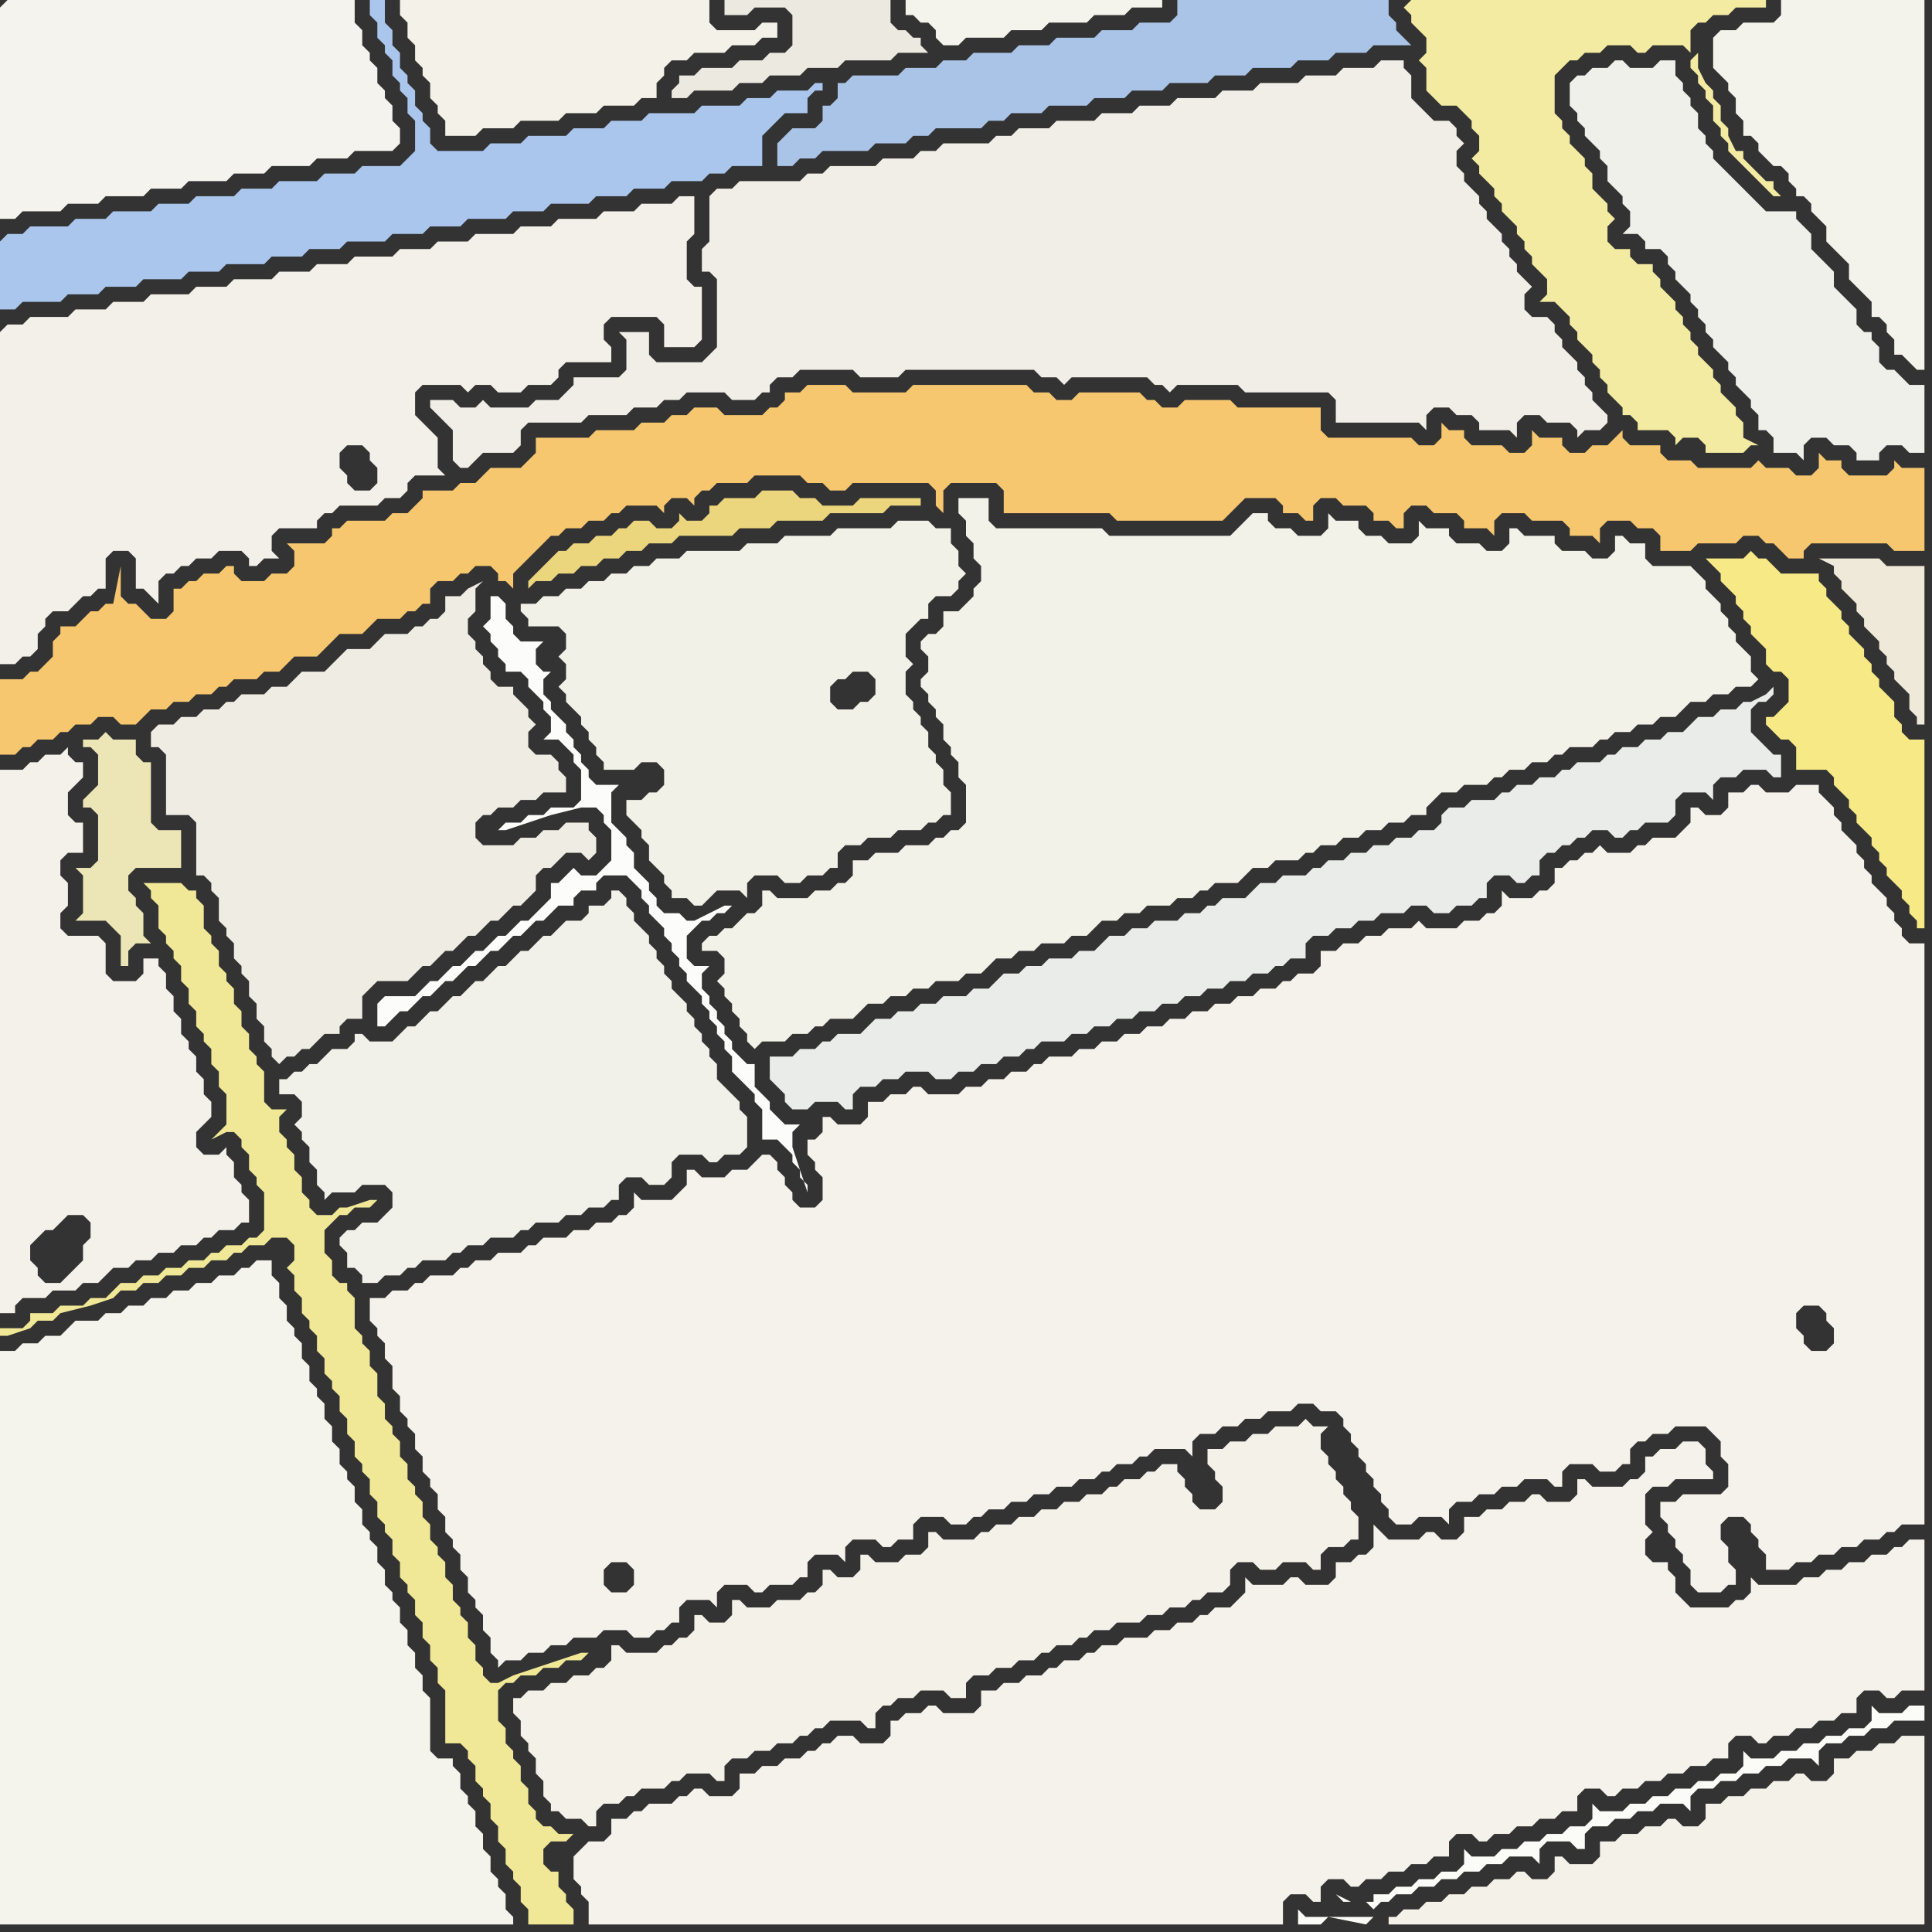 <svg width="256" height="256" xmlns="http://www.w3.org/2000/svg"><rect width="100%" height="100%" fill="#333333" stroke="none"/><script> 
var tempColor;
function hoverPath(evt){
obj = evt.target;
tempColor = obj.getAttribute("fill");
obj.setAttribute("fill","red");
//alert(tempColor);
//obj.setAttribute("stroke","red");}
function recoverPath(evt){
obj = evt.target;
obj.setAttribute("fill", tempColor);
//obj.setAttribute("stroke", tempColor);
}</script><path onmouseover="hoverPath(evt)" onmouseout="recoverPath(evt)" fill="rgb(170,198,237)" d="M  0,32l 0,9 2,0 1,-1 5,0 1,-1 4,0 1,-1 4,0 1,-1 5,0 1,-1 4,0 1,-1 5,0 1,-1 4,0 1,-1 4,0 1,-1 5,0 1,-1 4,0 1,-1 4,0 1,-1 5,0 1,-1 4,0 1,-1 5,0 1,-1 4,0 1,-1 4,0 1,-1 4,0 1,-1 2,0 1,-1 4,0 0,-4 1,-1 1,-1 1,-1 3,0 0,-2 1,-1 1,0 0,-1 -1,0 -1,1 -4,0 -1,1 -3,0 -1,1 -5,0 -1,1 -6,0 -1,1 -4,0 -1,1 -4,0 -1,1 -5,0 -1,1 -4,0 -1,1 -6,0 -1,-1 0,-2 -1,-1 0,-1 -1,-1 0,-2 -1,-1 0,-1 -1,-1 0,-2 -1,-1 0,-2 -1,-1 0,-3 -2,0 0,2 1,1 0,2 1,1 0,1 1,1 0,2 1,1 0,1 1,1 0,2 1,1 0,4 -1,1 -1,1 -5,0 -1,1 -4,0 -1,1 -5,0 -1,1 -4,0 -1,1 -5,0 -1,1 -4,0 -1,1 -5,0 -1,1 -4,0 -1,1 -5,0 -1,1 -2,0 -1,1Z"/>
<path onmouseover="hoverPath(evt)" onmouseout="recoverPath(evt)" fill="rgb(242,241,232)" d="M  75,88l 0,2 -1,1 1,1 0,1 1,1 1,1 0,1 1,1 0,1 1,1 0,1 1,1 0,1 4,0 1,-1 2,0 1,1 0,2 -1,1 -1,0 -1,1 -2,0 0,2 1,1 0,0 1,1 0,1 1,1 0,2 1,1 1,1 0,1 1,1 0,1 2,0 1,1 1,0 1,-1 0,0 1,-1 3,0 1,1 0,-2 1,-1 3,0 1,1 2,0 1,-1 2,0 1,-1 1,0 0,-2 1,-1 2,0 1,-1 3,0 1,-1 3,0 1,-1 1,0 1,-1 1,0 0,-3 -1,-1 0,-2 -1,-1 0,-1 -1,-1 0,-2 -1,-1 0,-1 -1,-1 0,-1 -1,-1 0,-3 1,-1 -1,-1 0,-3 1,-1 1,-1 1,0 0,-2 1,-1 2,0 1,-1 0,-1 1,-1 -1,-1 0,-2 -1,-1 0,-2 -2,0 -1,-1 -4,0 -1,1 -7,0 -1,1 -6,0 -1,1 -4,0 -1,1 -7,0 -1,1 -3,0 -1,1 -2,0 -1,1 -2,0 -1,1 -2,0 -1,1 -2,0 -1,1 -2,0 -1,1 -2,0 0,1 1,1 0,1 4,0 1,1 0,2 -1,1 1,1 41,2 0,2 -1,1 -1,0 -1,1 -2,0 -1,-1 0,-2 1,-1 1,0 1,-1 2,0 1,1 -41,-2Z"/>
<path onmouseover="hoverPath(evt)" onmouseout="recoverPath(evt)" fill="rgb(240,238,230)" d="M  89,48l -2,0 -1,-1 0,-3 -4,0 1,1 0,4 -1,1 -6,0 0,1 -1,1 -1,1 -3,0 -1,1 -5,0 -1,-1 -1,1 -2,0 -1,-1 -3,0 0,1 1,1 0,0 1,1 1,1 0,4 1,1 1,0 1,-1 1,-1 4,0 1,-1 0,-2 1,-1 7,0 1,-1 5,0 1,-1 3,0 1,-1 2,0 1,-1 5,0 1,1 3,0 1,-1 1,0 0,-1 1,-1 2,0 1,-1 7,0 1,1 5,0 1,-1 17,0 1,1 2,0 1,1 1,-1 10,0 1,1 1,0 1,1 1,-1 8,0 1,1 11,0 1,1 0,3 11,0 1,1 0,-2 1,-1 2,0 1,1 2,0 1,1 0,1 4,0 1,1 0,-2 1,-1 2,0 1,1 3,0 1,1 0,1 1,-1 2,0 1,-1 0,-1 -1,-1 0,0 -1,-1 0,-1 -1,-1 0,-1 -1,-1 0,-1 -1,-1 -1,-1 0,-1 -1,-1 0,-1 -1,-1 -2,0 -1,-1 0,-2 1,-1 -1,-1 0,0 -1,-1 0,-1 -1,-1 0,-1 -1,-1 0,-1 -1,-1 -1,-1 0,-1 -1,-1 0,-1 -1,-1 -1,-1 0,-1 -1,-1 0,-2 1,-1 -1,-1 0,-1 -1,-1 -2,0 -1,-1 -1,-1 -1,-1 0,-3 -1,-1 0,-1 -3,0 -1,1 -4,0 -1,1 -4,0 -1,1 -5,0 -1,1 -4,0 -1,1 -5,0 -1,1 -4,0 -1,1 -4,0 -1,1 -5,0 -1,1 -4,0 -1,1 -2,0 -1,1 -6,0 -1,1 -2,0 -1,1 -4,0 -1,1 -6,0 -1,1 -2,0 -1,1 -8,0 -1,1 -2,0 -1,1 0,6 -1,1 0,3 1,0 1,1 0,9 -1,1 -1,1Z"/>
<path onmouseover="hoverPath(evt)" onmouseout="recoverPath(evt)" fill="rgb(244,243,237)" d="M  0,1l 0,28 2,0 1,-1 5,0 1,-1 4,0 1,-1 5,0 1,-1 4,0 1,-1 5,0 1,-1 4,0 1,-1 5,0 1,-1 4,0 1,-1 5,0 1,-1 0,-2 -1,-1 0,-2 -1,-1 0,-1 -1,-1 0,-2 -1,-1 0,-1 -1,-1 0,-2 -1,-1 0,-3 -46,0 -1,1Z"/>
<path onmouseover="hoverPath(evt)" onmouseout="recoverPath(evt)" fill="rgb(243,241,233)" d="M  0,105l 0,69 2,0 0,-1 1,-1 3,0 1,-1 3,0 1,-1 2,0 1,-1 1,-1 2,0 1,-1 2,0 1,-1 2,0 1,-1 2,0 1,-1 1,0 1,-1 2,0 1,-1 1,0 0,-3 -1,-1 0,-1 -1,-1 0,-2 -1,-1 0,-1 -1,1 -2,0 -1,-1 0,-2 1,-1 1,-1 0,-2 -1,-1 0,-2 -1,-1 0,-2 -1,-1 0,-1 -1,-1 0,-2 -1,-1 0,-2 -1,-1 0,-2 -1,-1 0,-1 -2,0 0,2 -1,1 -3,0 -1,-1 0,-4 -1,-1 -4,0 -1,-1 0,-2 1,-1 0,-3 -1,-1 0,-2 1,-1 2,0 0,-4 -1,0 -1,-1 0,-3 1,-1 1,-1 0,-2 -1,0 -1,-1 0,-1 -1,1 -2,0 -1,1 -1,0 -1,1 -3,0 0,3 8,65 -2,0 -1,-1 0,-1 -1,-1 0,-2 1,-1 1,-1 1,0 1,-1 1,-1 2,0 1,1 0,2 -1,1 0,2 -1,1 -1,1 -1,1 -8,-65Z"/>
<path onmouseover="hoverPath(evt)" onmouseout="recoverPath(evt)" fill="rgb(244,243,236)" d="M  121,0l -1,0 0,2 1,0 1,1 1,0 1,1 0,1 1,1 2,0 1,-1 5,0 1,-1 4,0 1,-1 5,0 1,-1 4,0 1,-1 4,0 0,-1Z"/>
<path onmouseover="hoverPath(evt)" onmouseout="recoverPath(evt)" fill="rgb(170,196,232)" d="M  125,8l 0,0 -1,1 -4,0 -1,1 -6,0 -1,1 -1,0 0,2 -1,1 -1,0 0,2 -1,1 -3,0 -1,1 -1,1 0,3 2,0 1,-1 2,0 1,-1 6,0 1,-1 4,0 1,-1 2,0 1,-1 6,0 1,-1 2,0 1,-1 4,0 1,-1 5,0 1,-1 4,0 1,-1 4,0 1,-1 5,0 1,-1 4,0 1,-1 5,0 1,-1 4,0 1,-1 4,0 1,-1 5,0 -1,-1 0,0 -1,-1 0,-1 -1,-1 0,-2 -28,0 0,2 -1,1 -4,0 -1,1 -4,0 -1,1 -5,0 -1,1 -4,0 -1,1 -5,0 -1,1Z"/>
<path onmouseover="hoverPath(evt)" onmouseout="recoverPath(evt)" fill="rgb(243,235,161)" d="M  186,1l 0,0 1,1 0,1 1,1 1,1 0,2 -1,1 1,1 0,3 1,1 1,1 2,0 1,1 1,1 0,1 1,1 0,2 -1,1 1,1 0,1 1,1 1,1 0,1 1,1 0,1 1,1 1,1 0,1 1,1 0,1 1,1 0,1 1,1 1,1 0,2 -1,1 2,0 1,1 1,1 0,1 1,1 0,1 1,1 1,1 0,1 1,1 0,1 1,1 0,1 1,1 1,1 0,1 1,0 1,1 0,1 4,0 1,1 0,1 1,-1 2,0 1,1 0,1 5,0 1,-1 1,0 -2,-1 0,-2 -1,-1 0,-1 -1,-1 -1,-1 0,-1 -1,-1 0,-1 -1,-1 -1,-1 0,-1 -1,-1 0,-1 -1,-1 0,-1 -1,-1 0,-1 -1,-1 -1,-1 0,-1 -1,-1 0,-1 -2,0 -1,-1 0,-1 -2,0 -1,-1 0,-2 1,-1 -1,-1 0,-1 -2,-2 0,-2 -1,-1 0,-1 -1,-1 -1,-1 0,-1 -1,-1 0,-1 -1,-1 0,-5 1,-1 1,-1 1,0 1,-1 2,0 1,-1 3,0 1,1 1,0 1,-1 4,0 1,1 0,-3 1,-1 1,0 1,-1 2,0 1,-1 4,0 0,-1 -47,0 -1,1 39,6 -1,1 0,1 1,1 0,1 1,1 0,1 1,1 0,2 1,1 0,1 1,1 0,1 1,1 1,1 1,1 1,1 1,1 1,1 1,0 -1,-1 0,-1 -1,0 -1,-1 -1,-1 -1,-1 0,-1 -1,0 -1,-2 0,-1 -1,-1 0,-2 -1,-1 0,-1 -1,-1 -1,-2 0,-2 -39,-6Z"/>
<path onmouseover="hoverPath(evt)" onmouseout="recoverPath(evt)" fill="rgb(239,237,227)" d="M  26,114l 0,2 1,0 1,1 0,1 1,1 0,3 1,1 0,1 1,1 0,2 1,1 0,1 1,1 0,2 1,1 0,2 1,1 0,2 1,1 0,1 1,1 1,-1 1,0 1,-1 1,0 1,-1 1,-1 2,0 0,-1 1,-1 2,0 0,-3 1,-1 1,-1 4,0 1,-1 1,-1 1,0 1,-1 1,-1 1,0 1,-1 1,-1 1,0 1,-1 1,-1 1,0 1,-1 1,-1 1,0 1,-1 1,-1 0,-2 1,-1 1,0 1,-1 1,-1 2,0 1,1 1,-1 0,-2 -1,-1 0,-1 -3,0 -1,1 -2,0 -1,1 -2,0 -1,1 -4,0 -1,-1 0,-2 1,-1 1,0 1,-1 2,0 1,-1 2,0 1,-1 3,0 0,-2 -1,-1 0,-1 -1,-1 -2,0 -1,-1 0,-2 1,-1 -1,-1 0,-1 -1,-1 -1,-1 0,-1 -2,0 -1,-1 0,-1 -1,-1 0,-1 -1,-1 0,-1 -1,-1 0,-2 1,-1 0,-3 1,-1 -2,1 0,0 -1,1 -2,0 0,2 -1,1 -1,0 -1,1 -1,0 -1,1 -3,0 -1,1 -1,1 -3,0 -1,1 -1,1 -1,1 -3,0 -2,2 -2,0 -1,1 -3,0 -1,1 -1,0 -1,1 -2,0 -1,1 -2,0 -1,1 -2,0 -1,1 0,2 1,0 1,1 0,8 3,0 1,1Z"/>
<path onmouseover="hoverPath(evt)" onmouseout="recoverPath(evt)" fill="rgb(243,241,232)" d="M  69,225l -1,0 0,2 1,1 0,2 1,1 0,1 1,1 0,2 1,1 0,2 1,1 0,1 1,0 1,1 2,0 1,1 1,0 0,-2 1,-1 2,0 1,-1 1,0 1,-1 3,0 1,-1 1,0 1,-1 3,0 1,1 1,0 0,-2 1,-1 2,0 1,-1 2,0 1,-1 2,0 1,-1 1,0 1,-1 1,0 1,-1 4,0 1,1 1,0 0,-2 1,-1 1,0 1,-1 2,0 1,-1 3,0 1,1 2,0 0,-2 1,-1 2,0 1,-1 2,0 1,-1 2,0 1,-1 1,0 1,-1 2,0 1,-1 1,0 1,-1 2,0 1,-1 3,0 1,-1 2,0 1,-1 2,0 1,-1 1,0 1,-1 2,0 1,-1 0,-2 1,-1 2,0 1,1 2,0 1,-1 3,0 1,1 1,0 0,-2 1,-1 2,0 1,-1 1,0 0,-3 -1,-1 0,-1 -1,-1 0,-1 -1,-1 0,-1 -1,-1 0,-1 -1,-1 0,-2 1,-1 -2,0 -1,-1 -1,1 -3,0 -1,1 -2,0 -1,1 -2,0 -1,1 -2,0 0,2 1,1 0,1 1,1 0,2 -1,1 -2,0 -1,-1 0,-1 -1,-1 0,-1 -1,-1 0,-1 -2,0 -1,1 -1,0 -1,1 -2,0 -1,1 -1,0 -1,1 -2,0 -1,1 -2,0 -1,1 -2,0 -1,1 -2,0 -1,1 -2,0 -1,1 -1,0 -1,1 -4,0 -1,-1 -1,0 0,2 -1,1 -2,0 -1,1 -3,0 -1,-1 -1,0 0,2 -1,1 -2,0 -1,-1 -1,0 0,2 -1,1 -1,0 -1,1 -3,0 -1,1 -3,0 -1,-1 -1,0 0,2 -1,1 -2,0 -1,-1 -1,0 0,2 -1,1 -1,0 -1,1 -1,0 -1,1 -4,0 -1,-1 -1,0 0,2 -1,1 -1,0 -1,1 -2,0 -1,1 -2,0 -1,1 -2,0 -1,1Z"/>
<path onmouseover="hoverPath(evt)" onmouseout="recoverPath(evt)" fill="rgb(244,243,236)" d="M  2,179l -2,0 0,76 68,0 0,-1 -1,-1 0,-2 -1,-1 0,-1 -1,-1 0,-2 -1,-1 0,-2 -1,-1 0,-2 -1,-1 0,-1 -1,-1 0,-2 -1,-1 0,-1 -2,0 -1,-1 0,-7 -1,-1 0,-2 -1,-1 0,-2 -1,-1 0,-2 -1,-1 0,-2 -1,-1 0,-1 -1,-1 0,-2 -1,-1 0,-2 -1,-1 0,-1 -1,-1 0,-2 -1,-1 0,-2 -1,-1 0,-1 -1,-1 0,-2 -1,-1 0,-2 -1,-1 0,-2 -1,-1 0,-1 -1,-1 0,-2 -1,-1 0,-2 -1,-1 0,-1 -1,-1 0,-2 -1,-1 0,-2 -1,-1 0,-2 -2,0 -1,1 -1,0 -1,1 -2,0 -1,1 -2,0 -1,1 -2,0 -1,1 -2,0 -1,1 -2,0 -1,1 -2,0 -1,1 -3,0 -1,1 -1,1 -2,0 -1,1 -2,0 -1,1Z"/>
<path onmouseover="hoverPath(evt)" onmouseout="recoverPath(evt)" fill="rgb(236,229,182)" d="M  11,115l -1,0 1,1 0,5 -1,1 4,0 1,1 1,1 0,4 1,0 0,-2 1,-1 2,0 -1,-1 0,-3 -1,-1 0,-1 -1,-1 0,-2 1,-1 6,0 0,-5 -3,0 -1,-1 0,-8 -1,0 -1,-1 0,-2 -3,0 -1,-1 -1,1 -2,0 0,1 1,0 1,1 0,4 -1,1 -1,1 0,1 1,0 1,1 0,6 -1,1Z"/>
<path onmouseover="hoverPath(evt)" onmouseout="recoverPath(evt)" fill="rgb(235,233,224)" d="M  97,12l 0,0 1,-1 3,0 1,-1 4,0 1,-1 4,0 1,-1 6,0 1,-1 4,0 -1,-1 0,-1 -1,0 -1,-1 -1,0 -1,-1 0,-3 -22,0 0,2 3,0 1,-1 4,0 1,1 0,4 -1,1 -2,0 -1,1 -3,0 -1,1 -4,0 -1,1 -2,0 0,1 -1,1 0,1 2,0 1,-1Z"/>
<path onmouseover="hoverPath(evt)" onmouseout="recoverPath(evt)" fill="rgb(242,240,232)" d="M  0,44l 0,44 2,0 1,-1 1,0 1,-1 0,-2 1,-1 0,-1 1,-1 2,0 1,-1 1,-1 1,0 1,-1 1,0 0,-4 1,-1 2,0 1,1 0,4 1,0 1,1 1,1 0,-3 1,-1 1,0 1,-1 1,0 1,-1 2,0 1,-1 3,0 1,1 0,1 1,0 1,-1 2,0 -1,-1 0,-2 1,-1 5,0 0,-1 1,-1 1,0 1,-1 5,0 1,-1 2,0 1,-1 0,-1 1,-1 4,0 -1,-1 0,-4 -1,-1 -1,-1 -1,-1 0,-3 1,-1 5,0 1,1 1,-1 2,0 1,1 3,0 1,-1 3,0 1,-1 0,-1 1,-1 6,0 0,-2 -1,-1 0,-2 1,-1 6,0 1,1 0,3 4,0 1,-1 0,-7 -1,0 -1,-1 0,-5 1,-1 0,-5 -2,0 -1,1 -4,0 -1,1 -4,0 -1,1 -5,0 -1,1 -4,0 -1,1 -5,0 -1,1 -4,0 -1,1 -4,0 -1,1 -5,0 -1,1 -4,0 -1,1 -4,0 -1,1 -5,0 -1,1 -4,0 -1,1 -5,0 -1,1 -4,0 -1,1 -4,0 -1,1 -5,0 -1,1 -2,0 -1,1 50,20 -1,1 -2,0 -1,-1 0,-1 -1,-1 0,-2 1,-1 2,0 1,1 0,1 1,1 0,2 -50,-20Z"/>
<path onmouseover="hoverPath(evt)" onmouseout="recoverPath(evt)" fill="rgb(240,232,150)" d="M  27,123l 0,-3 -1,-1 0,-1 -1,0 -1,-1 -5,0 1,1 0,1 1,1 0,3 1,1 0,1 1,1 0,1 1,1 0,2 1,1 0,2 1,1 0,2 1,1 0,1 1,1 0,2 1,1 0,2 1,1 0,4 -1,1 -1,1 2,-1 1,0 1,1 0,1 1,1 0,2 1,1 0,1 1,1 0,5 -1,1 -1,0 -1,1 -2,0 -1,1 -1,0 -1,1 -2,0 -1,1 -2,0 -1,1 -2,0 -1,1 -2,0 -1,1 -1,1 -2,0 -1,1 -3,0 -1,1 -3,0 0,1 -1,1 -3,0 0,1 1,0 3,-1 1,-1 2,0 1,-1 4,-1 3,-1 1,-1 2,0 1,-1 2,0 1,-1 2,0 1,-1 2,0 1,-1 2,0 1,-1 1,0 1,-1 2,0 1,-1 2,0 1,1 0,2 -1,1 1,1 0,2 1,1 0,2 1,1 0,1 1,1 0,2 1,1 0,2 1,1 0,1 1,1 0,2 1,1 0,2 1,1 0,2 1,1 0,1 1,1 0,2 1,1 0,2 1,1 0,1 1,1 0,2 1,1 0,2 1,1 0,1 1,1 0,2 1,1 0,2 1,1 0,2 1,1 0,2 1,1 0,7 2,0 1,1 0,1 1,1 0,2 1,1 0,1 1,1 0,2 1,1 0,2 1,1 0,2 1,1 0,1 1,1 0,2 1,1 0,2 6,0 0,-2 -1,-1 0,-1 -1,-1 0,-2 -1,0 -1,-1 0,-2 1,-1 2,0 1,-1 -2,0 -1,-1 -1,0 -1,-1 0,-1 -1,-1 0,-2 -1,-1 0,-2 -1,-1 0,-1 -1,-1 0,-2 -1,-1 0,-4 1,-1 1,0 1,-1 2,0 1,-1 2,0 1,-1 2,0 1,-1 -1,0 -3,1 -3,1 -3,1 -2,1 -1,0 -1,-1 0,-1 -1,-1 0,-2 -1,-1 0,-2 -1,-1 0,-1 -1,-1 0,-2 -1,-1 0,-2 -1,-1 0,-1 -1,-1 0,-2 -1,-1 0,-2 -1,-1 0,-1 -1,-1 0,-2 -1,-1 0,-2 -1,-1 0,-1 -1,-1 0,-2 -1,-1 0,-3 -1,-1 0,-2 -1,-1 0,-1 -1,-1 0,-4 -1,-1 0,-1 -1,0 -1,-1 0,-2 -1,-1 0,-3 1,-1 1,-1 1,0 1,-1 2,0 1,-1 -1,0 -3,1 -1,0 -1,1 -2,0 -1,-1 0,-1 -1,-1 0,-2 -1,-1 0,-2 -1,-1 0,-1 -1,-1 0,-2 1,-1 -2,0 -1,-1 0,-4 -1,-1 0,-1 -1,-1 0,-2 -1,-1 0,-2 -1,-1 0,-2 -1,-1 0,-1 -1,-1 0,-2 -1,-1 0,-1 -1,-1Z"/>
<path onmouseover="hoverPath(evt)" onmouseout="recoverPath(evt)" fill="rgb(241,241,234)" d="M  40,148l 0,0 -1,1 1,1 0,1 1,1 0,2 1,1 0,2 1,1 0,1 1,-1 3,0 1,-1 3,0 1,1 0,2 -1,1 -1,1 -2,0 -1,1 -1,0 -1,1 0,1 1,1 0,2 1,0 1,1 0,1 2,0 1,-1 2,0 1,-1 1,0 1,-1 3,0 1,-1 1,0 1,-1 2,0 1,-1 3,0 1,-1 1,0 1,-1 3,0 1,-1 2,0 1,-1 2,0 1,-1 1,0 0,-2 1,-1 2,0 1,1 2,0 1,-1 0,-2 1,-1 3,0 1,1 1,0 1,-1 2,0 1,-1 0,-4 -1,-1 0,-1 -1,-1 -1,-1 -1,-1 0,-2 -1,-1 0,-1 -1,-1 0,-1 -1,-1 0,-1 -1,-1 0,-1 -1,-1 -1,-1 0,-1 -1,-1 0,-1 -1,-1 0,-1 -1,-1 0,-1 -1,-1 -1,-1 0,-1 -1,-1 0,-1 -1,-1 -1,0 0,1 -1,1 -2,0 0,1 -1,1 -2,0 -1,1 -1,1 -1,0 -1,1 -1,1 -1,0 -1,1 -1,1 -1,0 -1,1 -1,1 -1,0 -1,1 -1,1 -1,0 -1,1 -1,1 -1,0 -1,1 -1,1 -1,0 -1,1 -1,1 -3,0 -1,-1 -1,0 0,1 -1,1 -2,0 -1,1 -1,1 -1,0 -1,1 -1,0 -1,1 -1,0 0,2 2,0 1,1Z"/>
<path onmouseover="hoverPath(evt)" onmouseout="recoverPath(evt)" fill="rgb(240,240,234)" d="M  208,12l 0,2 1,1 0,1 1,1 0,1 1,1 1,1 0,1 1,1 0,2 1,1 1,1 0,1 1,1 0,2 -1,1 2,0 1,1 0,1 2,0 1,1 0,1 1,1 0,1 1,1 1,1 0,1 1,1 0,1 1,1 0,1 1,1 0,1 1,1 1,1 0,1 1,1 0,1 1,1 1,1 0,1 1,1 0,2 1,0 1,1 0,2 3,0 1,1 0,-2 1,-1 2,0 1,1 2,0 1,1 0,1 3,0 0,-1 1,-1 2,0 1,1 2,0 0,-9 -2,0 -1,-1 -1,-1 -1,0 -1,-1 0,-2 -1,-1 0,-1 -1,0 -1,-1 0,-2 -1,-1 -1,-1 -1,-1 0,-2 -1,-1 -2,-2 0,-2 -1,-1 -1,-1 0,-1 -4,0 -6,-6 -1,-1 0,-1 -1,-1 0,-1 -1,-1 0,-2 -1,-1 0,-1 -1,-1 0,-1 -1,-1 0,-2 -2,0 -1,1 -3,0 -1,-1 -1,0 -1,1 -2,0 -1,1 -1,0 -1,1Z"/>
<path onmouseover="hoverPath(evt)" onmouseout="recoverPath(evt)" fill="rgb(246,199,111)" d="M  61,64l 0,0 -1,1 -4,0 0,1 -1,1 -1,1 -2,0 -1,1 -5,0 -1,1 -1,0 0,1 -1,1 -5,0 1,1 0,2 -1,1 -2,0 -1,1 -3,0 -1,-1 0,-1 -1,0 -1,1 -2,0 -1,1 -1,0 -1,1 -1,0 0,3 -1,1 -2,0 -1,-1 -1,-1 -1,0 -1,-1 0,-4 -1,5 -1,0 -1,1 -1,0 -1,1 -1,1 -2,0 0,1 -1,1 0,2 -1,1 -1,1 -1,0 -1,1 -3,0 0,10 2,0 1,-1 1,0 1,-1 2,0 1,-1 1,0 1,-1 2,0 1,-1 2,0 1,1 2,0 1,-1 1,-1 2,0 1,-1 2,0 1,-1 2,0 1,-1 1,0 1,-1 3,0 1,-1 2,0 1,-1 1,-1 3,0 1,-1 1,-1 1,-1 3,0 1,-1 1,-1 3,0 1,-1 1,0 1,-1 1,0 0,-2 1,-1 2,0 1,-1 1,0 1,-1 2,0 1,1 0,1 1,0 1,1 0,-2 2,-2 1,-1 1,-1 1,-1 1,0 1,-1 2,0 1,-1 2,0 1,-1 1,0 1,-1 4,0 1,1 0,-1 1,-1 2,0 1,1 0,-1 1,-1 1,0 1,-1 4,0 1,-1 6,0 1,1 2,0 1,1 2,0 1,-1 10,0 1,1 0,2 1,1 0,-3 1,-1 6,0 1,1 0,3 14,0 1,1 14,0 1,-1 1,-1 1,-1 4,0 1,1 0,1 2,0 1,1 1,0 0,-2 1,-1 2,0 1,1 3,0 1,1 0,1 2,0 1,1 1,0 0,-2 1,-1 2,0 1,1 3,0 1,1 0,1 3,0 1,1 0,-2 1,-1 3,0 1,1 4,0 1,1 0,1 3,0 1,1 0,-2 1,-1 3,0 1,1 2,0 1,1 0,2 4,0 1,-1 5,0 1,-1 2,0 1,1 1,0 1,1 1,1 2,0 0,-1 1,-1 10,0 1,1 4,0 0,-11 -3,0 -1,-1 0,1 -1,1 -5,0 -1,-1 0,-1 -2,0 -1,-1 0,2 -1,1 -2,0 -1,-1 -3,0 -1,-1 -1,1 -7,0 -1,-1 -3,0 -1,-1 0,-1 -4,0 -1,-1 0,-1 -1,1 0,0 -1,1 -2,0 -1,1 -2,0 -1,-1 0,-1 -3,0 -1,-1 0,2 -1,1 -2,0 -1,-1 -4,0 -1,-1 0,-1 -2,0 -1,-1 0,2 -1,1 -2,0 -1,-1 -11,0 -1,-1 0,-3 -11,0 -1,-1 -6,0 -1,1 -2,0 -1,-1 -1,0 -1,-1 -8,0 -1,1 -2,0 -1,-1 -2,0 -1,-1 -15,0 -1,1 -7,0 -1,-1 -5,0 -1,1 -2,0 0,1 -1,1 -1,0 -1,1 -5,0 -1,-1 -3,0 -1,1 -2,0 -1,1 -3,0 -1,1 -5,0 -1,1 -7,0 0,2 -1,1 -1,1 -4,0 -1,1 -1,1Z"/>
<path onmouseover="hoverPath(evt)" onmouseout="recoverPath(evt)" fill="rgb(235,214,125)" d="M  106,69l 3,0 1,-1 7,0 1,-1 4,0 0,-1 -8,0 -1,1 -4,0 -1,-1 -2,0 -1,-1 -4,0 -1,1 -4,0 -1,1 -1,0 0,1 -1,1 -2,0 -1,-1 0,1 -1,1 -2,0 -1,-1 -2,0 -1,1 -1,0 -1,1 -2,0 -1,1 -2,0 -1,1 -1,0 -1,1 -2,2 -1,1 0,1 1,-1 2,0 1,-1 2,0 1,-1 2,0 1,-1 2,0 1,-1 2,0 1,-1 3,0 1,-1 7,0 1,-1 4,0 1,-1Z"/>
<path onmouseover="hoverPath(evt)" onmouseout="recoverPath(evt)" fill="rgb(252,252,250)" d="M  106,149l -2,0 -1,-1 -1,-1 0,-1 -1,-1 -1,-1 0,-3 -1,0 -1,-1 -1,-1 0,-1 -1,-1 0,-1 -1,-1 0,-1 -1,-1 0,-1 -1,-1 0,-2 1,-1 -2,0 -1,-1 0,-3 1,-1 1,-1 1,0 1,-1 1,0 1,-1 -1,0 -4,2 -1,0 -1,-1 -2,0 -1,-1 0,-1 -1,-1 0,-1 -1,-1 -1,-1 0,-2 -1,-1 0,-1 -1,-1 -1,-1 0,-4 1,-1 -3,0 -1,-1 0,-1 -1,-1 0,-1 -1,-1 0,-1 -1,-1 0,-1 -1,-1 -1,-1 0,-1 -1,-1 0,-2 1,-1 -1,0 -1,-1 0,-2 1,-1 -3,0 -1,-1 0,-1 -1,-1 0,-2 -1,-1 -1,0 0,3 -1,1 1,1 0,1 1,1 0,1 1,1 0,1 2,0 1,1 0,1 1,1 1,1 0,1 1,1 0,2 -1,1 2,0 1,1 1,1 0,1 1,1 0,4 -1,1 -3,0 -1,1 -2,0 -1,1 -2,0 -1,1 1,0 3,-1 3,-1 4,-1 2,0 1,1 0,1 1,1 0,4 -1,1 -1,1 -2,0 -1,-1 -1,1 0,0 -1,1 -1,0 0,2 -2,2 -1,1 -1,0 -1,1 -1,1 -1,0 -1,1 -1,1 -1,0 -1,1 -1,1 -1,0 -1,1 -1,1 -1,0 -1,1 -1,1 -4,0 -1,1 0,3 1,0 1,-1 0,0 1,-1 1,0 1,-1 1,-1 1,0 1,-1 1,-1 1,0 1,-1 1,-1 1,0 1,-1 1,-1 1,0 1,-1 1,-1 1,0 1,-1 1,-1 1,0 1,-1 1,-1 2,0 0,-1 1,-1 2,0 0,-1 1,-1 3,0 1,1 1,1 0,1 1,1 0,1 1,1 1,1 0,1 1,1 0,1 1,1 0,1 1,1 0,1 1,1 1,1 0,1 1,1 0,1 1,1 0,1 1,1 0,1 1,1 0,2 3,3 0,1 1,1 0,4 2,0 1,1 1,1 0,1 1,1 0,1 1,1 0,1 -2,-6 0,-2 1,-1Z"/>
<path onmouseover="hoverPath(evt)" onmouseout="recoverPath(evt)" fill="rgb(239,233,218)" d="M  244,77l 0,1 1,1 1,1 0,1 1,1 0,1 1,1 1,1 0,1 1,1 0,1 1,1 0,1 1,1 1,1 0,2 1,1 0,1 1,0 0,-21 -5,0 -1,-1 -8,0 2,1 0,1 1,1Z"/>
<path onmouseover="hoverPath(evt)" onmouseout="recoverPath(evt)" fill="rgb(244,242,235)" d="M  49,174l 0,1 1,1 0,1 1,1 0,2 1,1 0,3 1,1 0,2 1,1 0,1 1,1 0,2 1,1 0,2 1,1 0,1 1,1 0,2 1,1 0,2 1,1 0,1 1,1 0,2 1,1 0,2 1,1 0,1 1,1 0,2 1,1 0,2 1,1 0,1 1,-1 2,0 1,-1 2,0 1,-1 2,0 1,-1 3,0 1,-1 3,0 1,1 2,0 1,-1 1,0 1,-1 1,0 0,-2 1,-1 3,0 1,1 0,-2 1,-1 3,0 1,1 1,0 1,-1 3,0 1,-1 1,0 0,-2 1,-1 3,0 1,1 0,-2 1,-1 3,0 1,1 1,0 1,-1 2,0 0,-2 1,-1 3,0 1,1 2,0 1,-1 1,0 1,-1 2,0 1,-1 2,0 1,-1 2,0 1,-1 2,0 1,-1 2,0 1,-1 1,0 1,-1 2,0 1,-1 1,0 1,-1 4,0 1,1 0,-2 1,-1 2,0 1,-1 2,0 1,-1 2,0 1,-1 3,0 1,-1 2,0 1,1 2,0 1,1 0,1 1,1 0,1 1,1 0,1 1,1 0,1 1,1 0,1 1,1 0,1 1,1 0,1 1,1 2,0 1,-1 3,0 1,1 0,-2 1,-1 2,0 1,-1 2,0 1,-1 2,0 1,-1 3,0 1,1 1,0 0,-2 1,-1 3,0 1,1 2,0 1,-1 1,0 0,-2 1,-1 1,0 1,-1 2,0 1,-1 4,0 1,1 1,1 0,2 1,1 0,3 -1,1 -5,0 -1,1 -2,0 0,2 1,1 0,1 1,1 0,1 1,1 0,1 1,1 0,2 1,1 3,0 1,-1 1,0 0,-2 -1,-1 0,-2 -1,-1 0,-2 1,-1 2,0 1,1 0,1 1,1 0,1 1,1 0,2 3,0 1,-1 2,0 1,-1 2,0 1,-1 2,0 1,-1 2,0 1,-1 1,0 1,-1 3,0 0,-77 -2,0 -1,-1 0,-1 -1,-1 0,-1 -1,-1 0,-1 -1,-1 -1,-1 0,-1 -1,-1 0,-1 -1,-1 0,-1 -1,-1 -1,-1 0,-1 -1,-1 0,-1 -1,-1 -1,-1 0,-1 -3,0 -1,1 -3,0 -1,-1 -1,0 -1,1 -2,0 0,2 -1,1 -2,0 -1,-1 -1,0 0,2 -1,1 -1,1 -3,0 -1,1 -1,0 -1,1 -3,0 -1,-1 -1,1 -1,0 -1,1 -1,0 -1,1 -1,0 0,2 -1,1 -1,0 -1,1 -3,0 -1,-1 0,2 -1,1 -1,0 -1,1 -2,0 -1,1 -4,0 -1,-1 -1,1 -3,0 -1,1 -2,0 -1,1 -2,0 -1,1 -2,0 0,2 -1,1 -2,0 -1,1 -1,0 -1,1 -2,0 -1,1 -2,0 -1,1 -2,0 -1,1 -2,0 -1,1 -2,0 -1,1 -2,0 -1,1 -2,0 -1,1 -2,0 -1,1 -2,0 -1,1 -3,0 -1,1 -1,0 -1,1 -2,0 -1,1 -2,0 -1,1 -2,0 -1,1 -4,0 -1,-1 -1,0 -1,1 -2,0 -1,1 -2,0 0,2 -1,1 -3,0 -1,-1 -1,0 0,2 -1,1 -1,0 0,2 1,1 0,1 1,1 0,3 -1,1 -2,0 -1,-1 0,-1 -1,-1 0,-1 -1,-1 0,-1 -1,-1 -1,0 -1,1 0,0 -1,1 -2,0 -1,1 -3,0 -1,-1 -1,0 0,2 -1,1 -1,1 -4,0 -1,-1 0,2 -1,1 -1,0 -1,1 -2,0 -1,1 -2,0 -1,1 -3,0 -1,1 -1,0 -1,1 -3,0 -1,1 -2,0 -1,1 -1,0 -1,1 -3,0 -1,1 -1,0 -1,1 -2,0 -1,1 -2,0 0,2 35,36 -1,1 -2,0 -1,-1 0,-2 1,-1 2,0 1,1 0,2 -35,-36 194,2 0,2 -1,1 -2,0 -1,-1 0,-1 -1,-1 0,-2 1,-1 2,0 1,1 0,1 1,1 -194,-2Z"/>
<path onmouseover="hoverPath(evt)" onmouseout="recoverPath(evt)" fill="rgb(243,242,233)" d="M  95,126l 0,0 1,1 0,2 -1,1 1,1 0,1 1,1 0,1 1,1 0,1 1,1 0,1 1,1 1,-1 3,0 1,-1 2,0 1,-1 1,0 1,-1 3,0 1,-1 1,-1 2,0 1,-1 2,0 1,-1 2,0 1,-1 3,0 1,-1 2,0 1,-1 1,-1 2,0 1,-1 2,0 1,-1 3,0 1,-1 2,0 1,-1 1,-1 2,0 1,-1 2,0 1,-1 3,0 1,-1 2,0 1,-1 1,0 1,-1 3,0 1,-1 1,-1 2,0 1,-1 3,0 1,-1 1,0 1,-1 2,0 1,-1 2,0 1,-1 2,0 1,-1 2,0 1,-1 2,0 0,-1 2,-2 2,0 1,-1 3,0 1,-1 1,0 1,-1 2,0 1,-1 2,0 1,-1 1,0 1,-1 3,0 1,-1 1,0 1,-1 2,0 1,-1 2,0 1,-1 2,0 1,-1 1,-1 2,0 1,-1 2,0 1,-1 2,0 1,-1 -1,-1 0,-2 -1,-1 -1,-1 0,-1 -1,-1 0,-1 -1,-1 0,-1 -1,-1 -1,-1 0,-1 -1,-1 -1,-1 -5,0 -1,-1 0,-2 -2,0 -1,-1 -1,0 0,2 -1,1 -2,0 -1,-1 -3,0 -1,-1 0,-1 -4,0 -1,-1 -1,0 0,2 -1,1 -2,0 -1,-1 -3,0 -1,-1 0,-1 -3,0 -1,-1 0,2 -1,1 -3,0 -1,-1 -2,0 -1,-1 0,-1 -3,0 -1,-1 0,2 -1,1 -3,0 -1,-1 -2,0 -1,-1 0,-1 -2,0 -1,1 0,0 -1,1 -1,1 -16,0 -1,-1 -14,0 -1,-1 0,-3 -4,0 0,2 1,1 0,2 1,1 0,2 1,1 0,2 -1,1 0,1 -1,1 -1,1 -2,0 0,2 -1,1 -1,0 -1,1 0,1 1,1 0,2 -1,1 0,1 1,1 0,1 1,1 0,1 1,1 0,2 1,1 0,1 1,1 0,2 1,1 0,5 -1,1 -1,0 -1,1 -1,0 -1,1 -3,0 -1,1 -3,0 -1,1 -2,0 0,2 -1,1 -1,0 -1,1 -2,0 -1,1 -4,0 -1,-1 -1,0 0,2 -1,1 -1,0 -1,1 -1,1 -1,0 -1,1 -1,0 -1,1 0,1Z"/>
<path onmouseover="hoverPath(evt)" onmouseout="recoverPath(evt)" fill="rgb(251,251,247)" d="M  176,254l -3,0 -1,-1 0,2 3,0 1,-1 2,-2 -1,-1 2,1 2,0 1,1 0,0 1,-1 1,0 1,-1 2,0 1,-1 2,0 1,-1 2,0 1,-1 2,0 1,-1 2,0 1,-1 3,0 1,1 0,-2 1,-1 3,0 1,1 1,0 0,-2 1,-1 2,0 1,-1 2,0 1,-1 2,0 1,-1 3,0 1,1 0,-2 1,-1 2,0 1,-1 2,0 1,-1 2,0 1,-1 2,0 1,-1 3,0 1,1 0,-2 1,-1 2,0 1,-1 2,0 1,-1 2,0 1,-1 4,0 0,-2 -2,0 -1,1 -3,0 -1,-1 0,2 -1,1 -2,0 -1,1 -2,0 -1,1 -2,0 -1,1 -2,0 -1,1 -3,0 -1,-1 0,2 -1,1 -2,0 -1,1 -2,0 -1,1 -2,0 -1,1 -2,0 -1,1 -2,0 -1,1 -3,0 -1,-1 0,2 -1,1 -2,0 -1,1 -2,0 -1,1 -2,0 -1,1 -2,0 -1,1 -3,0 -1,-1 0,2 -1,1 -2,0 -1,1 -2,0 -1,1 -2,0 -1,1 -2,0 0,1 -4,0 -2,2 6,0 -1,1Z"/>
<path onmouseover="hoverPath(evt)" onmouseout="recoverPath(evt)" fill="rgb(243,241,232)" d="M  191,255l 64,0 0,-25 -3,0 -1,1 -2,0 -1,1 -2,0 -1,1 -2,0 0,2 -1,1 -2,0 -1,-1 -1,0 -1,1 -2,0 -1,1 -2,0 -1,1 -2,0 -1,1 -2,0 0,2 -1,1 -2,0 -1,-1 -1,0 -1,1 -2,0 -1,1 -2,0 -1,1 -2,0 0,2 -1,1 -3,0 -1,-1 -1,0 0,2 -1,1 -2,0 -1,-1 -1,0 -1,1 -2,0 -1,1 -2,0 -1,1 -2,0 -1,1 -2,0 -1,1 -2,0 -1,1 -1,0 0,1Z"/>
<path onmouseover="hoverPath(evt)" onmouseout="recoverPath(evt)" fill="rgb(244,243,235)" d="M  227,6l 0,3 1,1 1,1 0,1 1,1 0,2 1,1 0,2 1,0 1,1 0,1 1,1 1,1 1,0 1,1 0,1 1,1 0,1 1,0 1,1 0,1 1,1 1,1 0,2 1,1 1,1 1,1 0,2 2,2 1,1 0,2 1,0 1,1 0,1 1,1 0,2 1,0 1,1 1,1 1,0 0,-49 -19,0 0,2 -1,1 -4,0 -1,1 -2,0 -1,1Z"/>
<path onmouseover="hoverPath(evt)" onmouseout="recoverPath(evt)" fill="rgb(244,242,234)" d="M  76,247l 0,2 1,1 0,1 1,1 0,3 92,0 0,-3 1,-1 2,0 1,1 1,0 0,-2 1,-1 2,0 1,1 1,0 1,-1 2,0 1,-1 2,0 1,-1 2,0 1,-1 2,0 0,-2 1,-1 2,0 1,1 1,0 1,-1 2,0 1,-1 2,0 1,-1 2,0 1,-1 2,0 0,-2 1,-1 2,0 1,1 1,0 1,-1 2,0 1,-1 2,0 1,-1 2,0 1,-1 2,0 1,-1 2,0 0,-2 1,-1 2,0 1,1 1,0 1,-1 2,0 1,-1 2,0 1,-1 2,0 1,-1 2,0 0,-2 1,-1 2,0 1,1 1,0 1,-1 3,0 0,-20 -2,0 -1,1 -1,0 -1,1 -2,0 -1,1 -2,0 -1,1 -2,0 -1,1 -2,0 -1,1 -5,0 -1,-1 0,2 -1,1 -1,0 -1,1 -5,0 -1,-1 -1,-1 0,-2 -1,-1 0,-1 -2,0 -1,-1 0,-2 1,-1 -1,-1 0,-4 1,-1 2,0 1,-1 5,0 0,-1 -1,-1 0,-2 -1,-1 -2,0 -1,1 -2,0 -1,1 -1,0 0,2 -1,1 -1,0 -1,1 -4,0 -1,-1 -1,0 0,2 -1,1 -3,0 -1,-1 -1,0 -1,1 -2,0 -1,1 -2,0 -1,1 -2,0 0,2 -1,1 -2,0 -1,-1 -1,0 -1,1 -4,0 -1,-1 -1,-1 0,3 -1,1 -1,0 -1,1 -2,0 0,2 -1,1 -3,0 -1,-1 -1,0 -1,1 -4,0 -1,-1 0,2 -1,1 -1,1 -2,0 -1,1 -1,0 -1,1 -2,0 -1,1 -2,0 -1,1 -3,0 -1,1 -2,0 -1,1 -1,0 -1,1 -2,0 -1,1 -1,0 -1,1 -2,0 -1,1 -2,0 -1,1 -2,0 0,2 -1,1 -4,0 -1,-1 -1,0 -1,1 -2,0 -1,1 -1,0 0,2 -1,1 -3,0 -1,-1 -2,0 -1,1 -1,0 -1,1 -1,0 -1,1 -2,0 -1,1 -2,0 -1,1 -2,0 0,2 -1,1 -3,0 -1,-1 -1,0 -1,1 -1,0 -1,1 -3,0 -1,1 -1,0 -1,1 -2,0 0,2 -1,1 -2,0 -1,1 -1,1Z"/>
<path onmouseover="hoverPath(evt)" onmouseout="recoverPath(evt)" fill="rgb(243,241,232)" d="M  90,8l 1,0 1,-1 4,0 1,-1 3,0 1,-1 2,0 0,-2 -2,0 -1,1 -5,0 -1,-1 0,-3 -41,0 0,2 1,1 0,2 1,1 0,2 1,1 0,1 1,1 0,2 1,1 0,1 1,1 0,2 4,0 1,-1 4,0 1,-1 5,0 1,-1 4,0 1,-1 4,0 1,-1 2,0 0,-2 1,-1 0,-1 1,-1Z"/>
<path onmouseover="hoverPath(evt)" onmouseout="recoverPath(evt)" fill="rgb(234,236,233)" d="M  103,144l 0,0 1,1 0,1 1,1 2,0 1,-1 3,0 1,1 1,0 0,-2 1,-1 2,0 1,-1 2,0 1,-1 3,0 1,1 2,0 1,-1 2,0 1,-1 2,0 1,-1 2,0 1,-1 1,0 1,-1 3,0 1,-1 2,0 1,-1 2,0 1,-1 2,0 1,-1 2,0 1,-1 2,0 1,-1 2,0 1,-1 2,0 1,-1 2,0 1,-1 2,0 1,-1 1,0 1,-1 2,0 0,-2 1,-1 2,0 1,-1 2,0 1,-1 2,0 1,-1 3,0 1,-1 2,0 1,1 2,0 1,-1 2,0 1,-1 1,0 0,-2 1,-1 2,0 1,1 1,0 1,-1 1,0 0,-2 1,-1 1,0 1,-1 1,0 1,-1 1,0 1,-1 2,0 1,1 1,0 1,-1 1,0 1,-1 3,0 1,-1 0,-2 1,-1 3,0 1,1 0,-2 1,-1 2,0 1,-1 3,0 1,1 1,0 0,-3 -1,0 -1,-1 -1,-1 -1,-1 0,-3 1,-1 1,0 1,-1 0,-1 -1,1 -2,1 -1,0 -1,1 -2,0 -1,1 -2,0 -1,1 -1,1 -2,0 -1,1 -2,0 -1,1 -2,0 -1,1 -1,0 -1,1 -3,0 -1,1 -1,0 -1,1 -2,0 -1,1 -2,0 -1,1 -1,0 -1,1 -3,0 -1,1 -2,0 -1,1 0,1 -1,1 -2,0 -1,1 -2,0 -1,1 -2,0 -1,1 -2,0 -1,1 -2,0 -1,1 -1,0 -1,1 -3,0 -1,1 -2,0 -2,2 -3,0 -1,1 -1,0 -1,1 -2,0 -1,1 -3,0 -1,1 -2,0 -1,1 -2,0 -1,1 -1,1 -2,0 -1,1 -3,0 -1,1 -2,0 -1,1 -2,0 -1,1 -1,1 -2,0 -1,1 -3,0 -1,1 -2,0 -1,1 -2,0 -1,1 -2,0 -1,1 -1,1 -3,0 -1,1 -1,0 -1,1 -2,0 -1,1 -3,0 0,3 1,1Z"/>
<path onmouseover="hoverPath(evt)" onmouseout="recoverPath(evt)" fill="rgb(247,233,134)" d="M  252,119l 0,0 1,1 0,1 1,1 0,1 1,0 0,-25 -2,0 -1,-1 0,-1 -1,-1 0,-2 -1,-1 -1,-1 0,-1 -1,-1 0,-1 -1,-1 0,-1 -1,-1 -1,-1 0,-1 -1,-1 0,-1 -1,-1 -1,-1 0,-1 -1,-1 0,-1 -5,0 -1,-1 -1,-1 -1,0 -1,-1 -1,1 -5,0 1,1 0,0 1,1 0,1 1,1 1,1 0,1 1,1 0,1 1,1 0,1 1,1 1,1 0,2 1,1 1,0 1,1 0,3 -1,1 -1,1 -1,0 0,1 1,1 0,0 1,1 1,0 1,1 0,3 4,0 1,1 0,1 1,1 1,1 0,1 1,1 0,1 1,1 1,1 0,1 1,1 0,1 1,1 0,1 1,1 1,1Z"/>
</svg>
